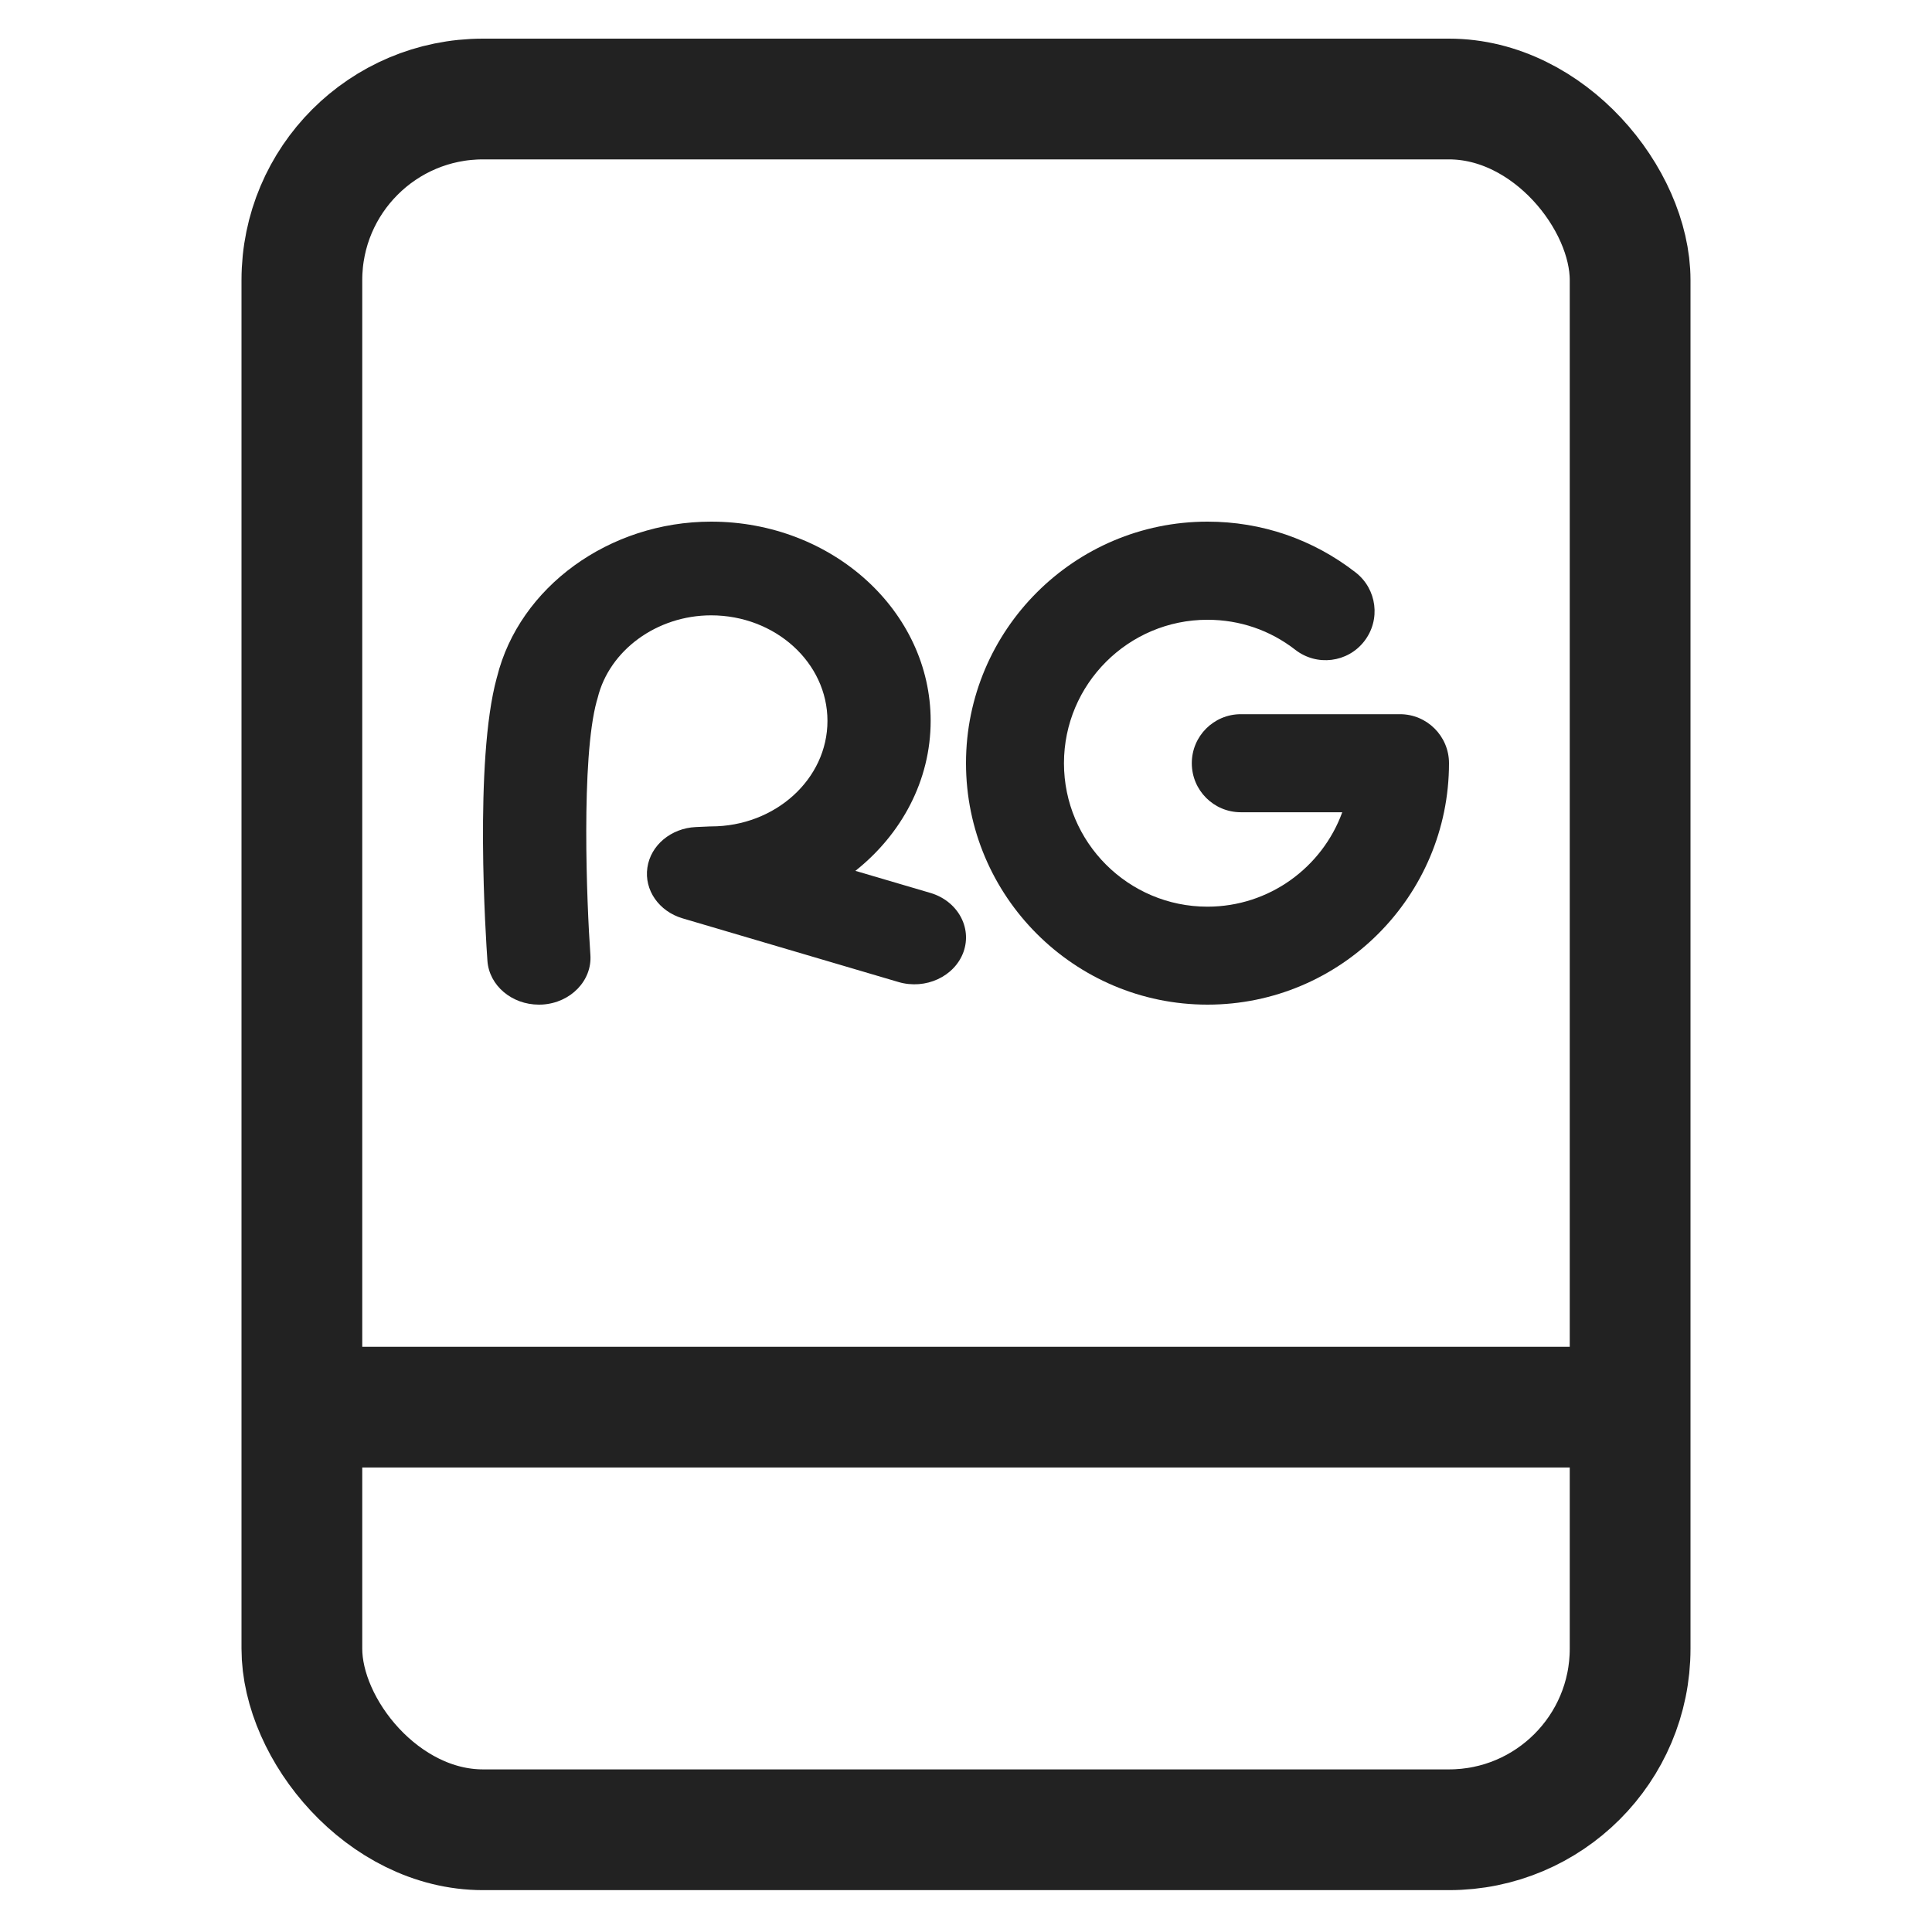 <svg width="24" height="24" viewBox="0 0 24 24" fill="none" xmlns="http://www.w3.org/2000/svg">
<rect x="3.75" y="1.23" width="16.5" height="21.5" rx="2.25" stroke="#222222" stroke-width="1.5"/>
<path d="M6.055 11.936C6.077 12.244 6.359 12.48 6.694 12.48L6.695 12.48C6.708 12.48 6.722 12.48 6.736 12.479C7.089 12.458 7.357 12.181 7.334 11.861C7.289 11.229 7.216 9.428 7.413 8.708L7.418 8.693C7.418 8.691 7.419 8.69 7.419 8.688C7.421 8.682 7.423 8.677 7.424 8.671C7.569 8.076 8.162 7.644 8.834 7.644C9.631 7.644 10.279 8.232 10.279 8.955C10.279 9.678 9.631 10.266 8.834 10.266C8.829 10.266 8.823 10.266 8.818 10.266C8.813 10.267 8.807 10.267 8.802 10.267L8.644 10.274C8.336 10.288 8.082 10.5 8.042 10.778C8.001 11.056 8.185 11.321 8.479 11.408L11.161 12.199C11.498 12.298 11.859 12.131 11.969 11.825C12.078 11.519 11.893 11.191 11.557 11.092L10.626 10.818C11.198 10.364 11.561 9.697 11.561 8.954C11.561 7.591 10.338 6.48 8.834 6.48C7.569 6.48 6.452 7.291 6.174 8.41L6.171 8.42C5.888 9.452 6.037 11.684 6.055 11.936Z" fill="#222222"/>
<path d="M12 9.48C12 11.134 13.346 12.48 15 12.48C16.654 12.48 18 11.135 18 9.481C18 9.145 17.727 8.872 17.391 8.872H15.414C15.078 8.872 14.805 9.144 14.805 9.481C14.805 9.818 15.078 10.09 15.414 10.09H16.674C16.425 10.774 15.768 11.263 14.999 11.263C14.016 11.263 13.217 10.464 13.217 9.481C13.217 8.498 14.017 7.699 14.999 7.699C15.4 7.699 15.777 7.828 16.092 8.073C16.358 8.279 16.741 8.232 16.947 7.966C17.154 7.7 17.106 7.318 16.84 7.111C16.31 6.699 15.673 6.48 15 6.48C13.346 6.48 12 7.826 12 9.48Z" fill="#222222"/>
<path d="M4 17.48H20" stroke="#222222" stroke-width="1.5" stroke-linejoin="round"/>
</svg>
